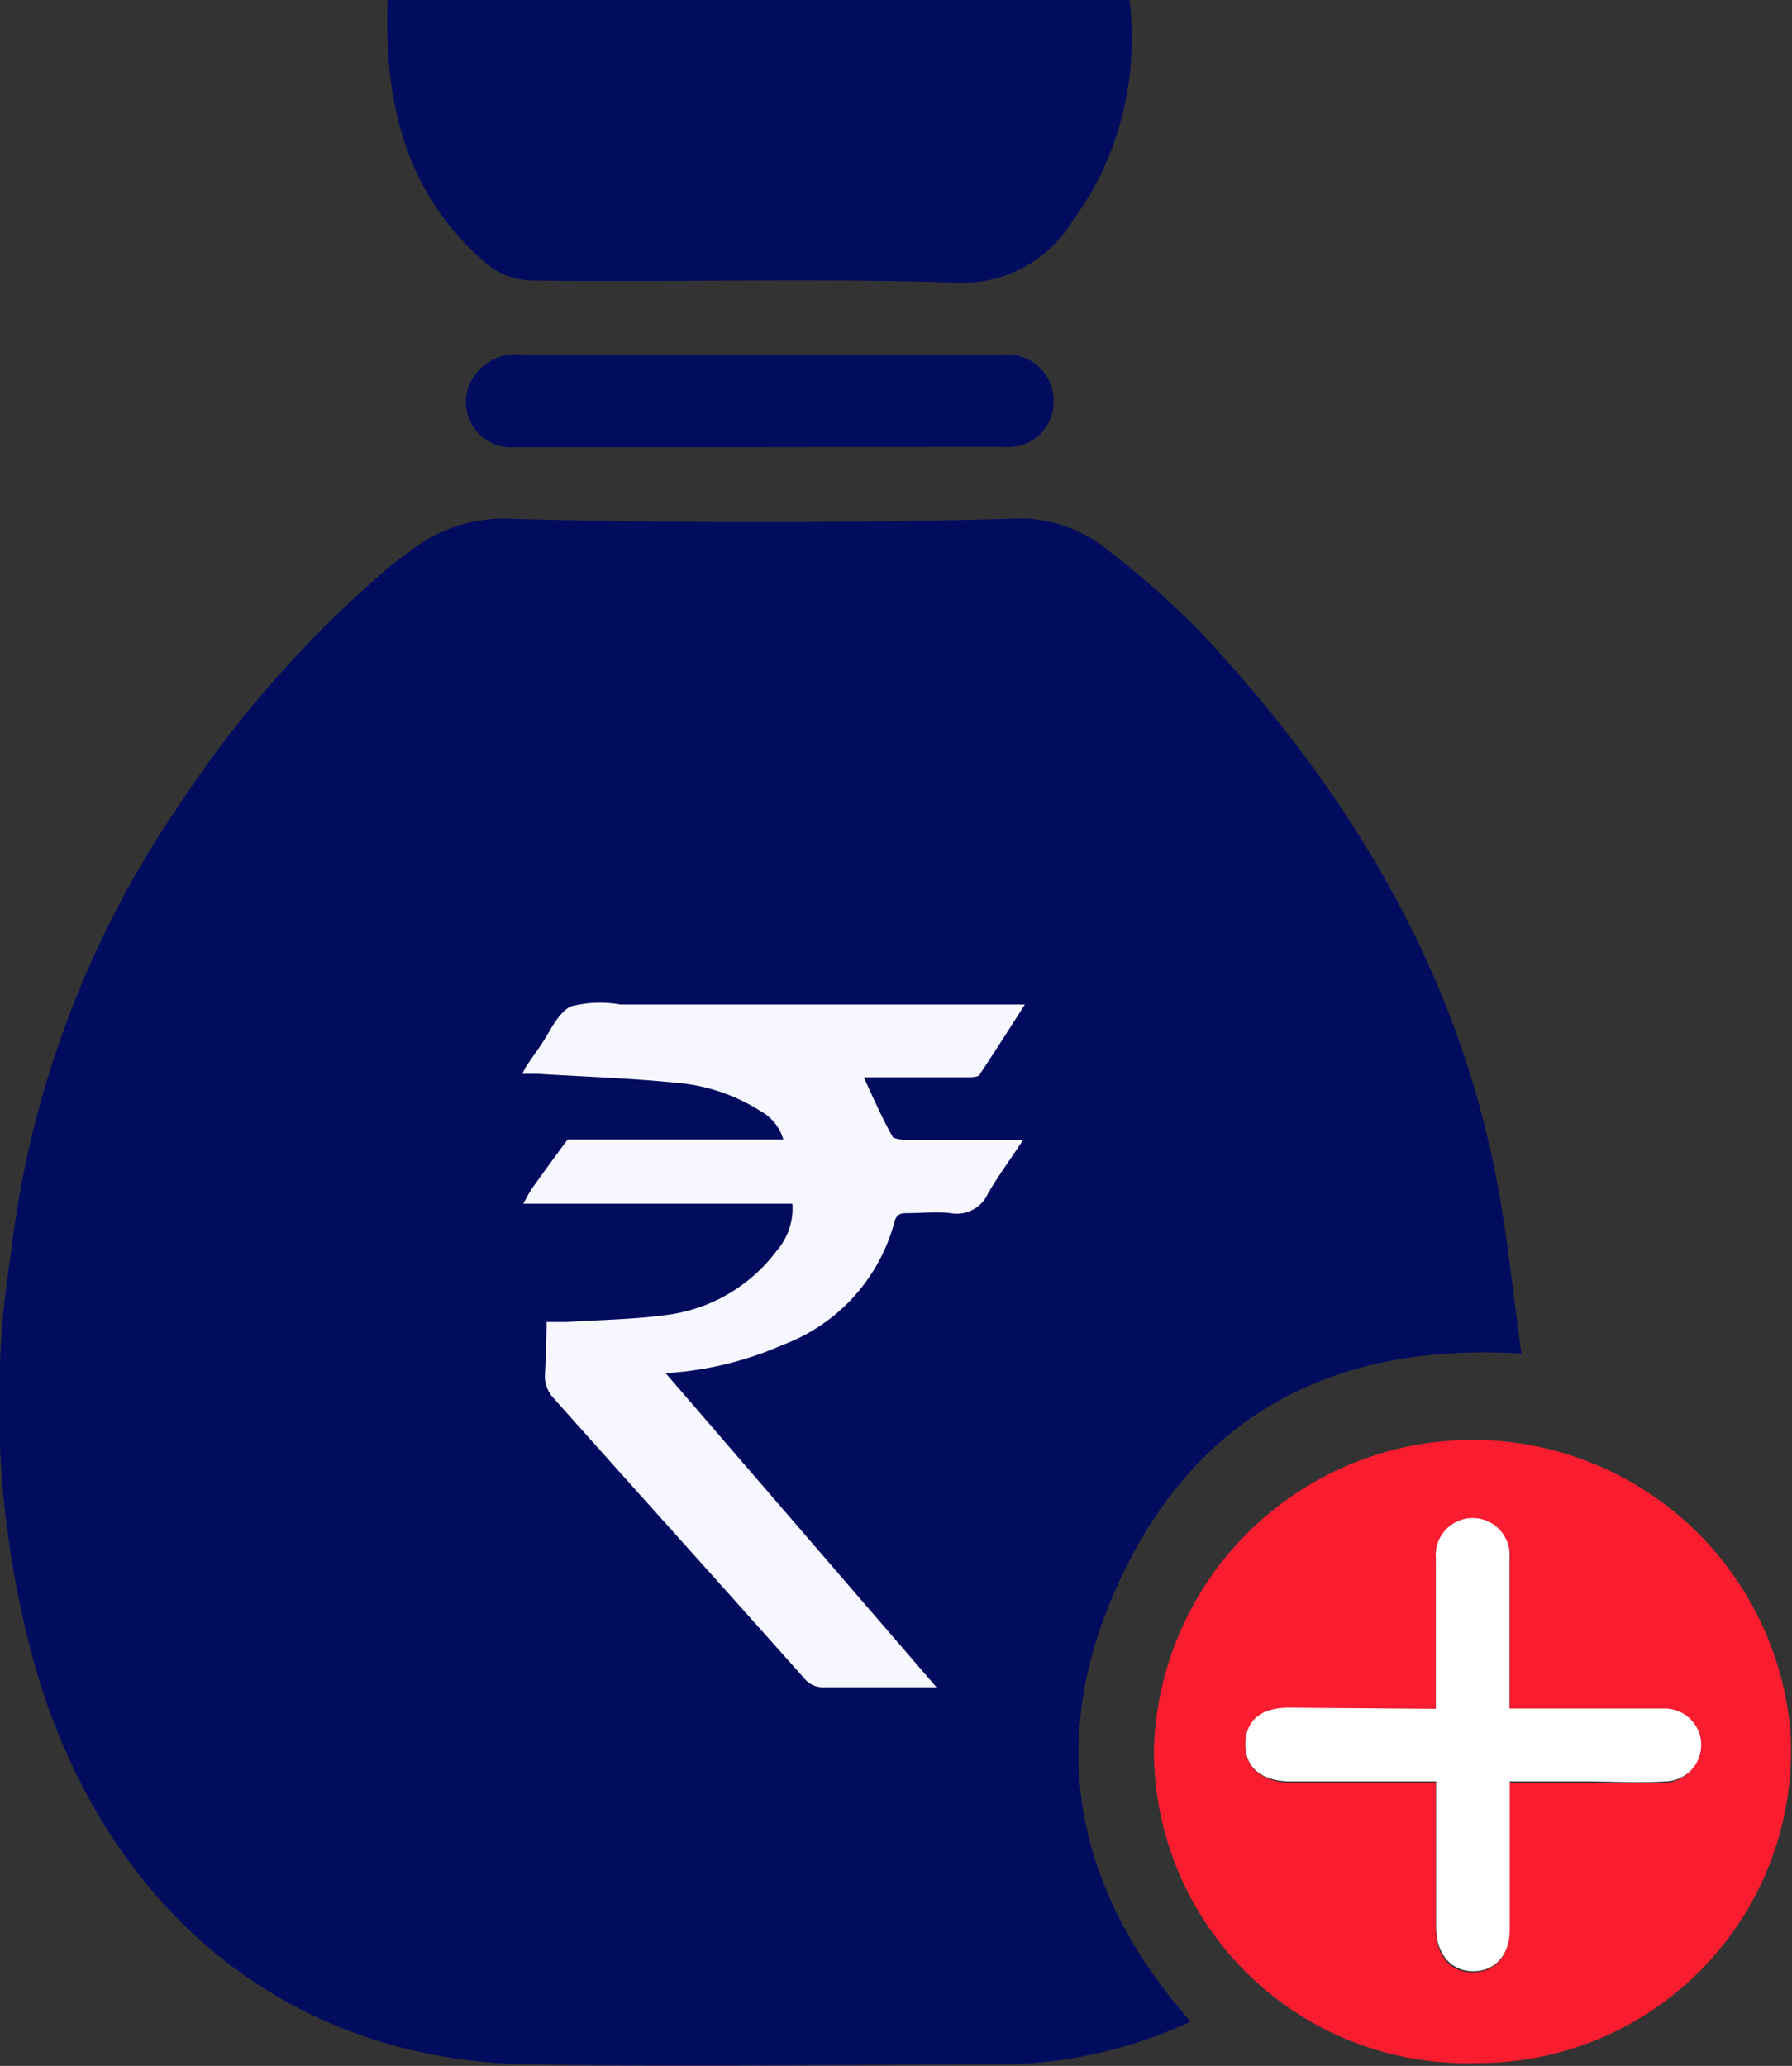 <svg xmlns="http://www.w3.org/2000/svg" viewBox="0 0 63.05 72.68"><rect x="0" y="0" width="63.05" height="72.68" fill="#333333" stroke="none"/><defs><style>.cls-1{fill:#010c5e;}.cls-2{fill:#f7f7ff;}.cls-3{fill:#f91d2f;}.cls-4{fill:#fff;}</style></defs><g id="Layer_2" data-name="Layer 2"><g id="Layer_1-2" data-name="Layer 1"><g id="Add_funds" data-name="Add funds"><path class="cls-1" d="M53.53,47.62c-6.27-.38-11,1.89-13.79,7.28-3,5.79-2.21,11.27,2.15,16.22a16.18,16.18,0,0,1-6.59,1.51c-5.54,0-11.08.08-16.62,0C10.37,72.52,4,67.49,1.38,59.12a34.13,34.13,0,0,1-1-15A35.15,35.15,0,0,1,6.25,28.4a39.4,39.4,0,0,1,7.61-8.59l.65-.48a5.28,5.28,0,0,1,3.38-1.08q8.84.24,17.67,0A4.93,4.93,0,0,1,39,19.37a31.21,31.21,0,0,1,3.27,2.9c5.17,5.53,9,11.83,10.41,19.36C53.05,43.58,53.24,45.57,53.53,47.62Z"/><path class="cls-2" d="M19.23,46.51c.26,0,.48,0,.7,0,1.24-.08,2.51-.09,3.74-.28A5.75,5.75,0,0,0,27.33,44a2.27,2.27,0,0,0,.55-1.65H18.41c.13-.23.21-.4.31-.54.41-.58.83-1.15,1.25-1.72l2,0h5.59a1.66,1.66,0,0,0-.8-1,6.5,6.5,0,0,0-3-1c-1.6-.16-3.22-.21-4.82-.31h-.57c.08-.14.12-.24.18-.32l.43-.62c.35-.49.61-1.17,1.09-1.43a4.1,4.1,0,0,1,1.76-.07H36.06c-.55.86-1.06,1.66-1.59,2.46,0,.08-.24.1-.37.1H30.39c.33.71.62,1.39,1,2.06,0,.09.29.14.44.14H36c-.45.69-.88,1.27-1.24,1.89a1.2,1.2,0,0,1-1.31.69c-.51-.06-1,0-1.54,0-.24,0-.37.05-.44.31a6.36,6.36,0,0,1-3.92,4.32,12,12,0,0,1-4.13,1l9.53,11.05H32c-1,0-2,0-3,0a.84.84,0,0,1-.69-.3q-2.94-3.3-5.9-6.59c-1-1.12-2-2.23-3-3.36a1.14,1.14,0,0,1-.24-.67C19.2,47.75,19.23,47.14,19.23,46.51Z"/><path class="cls-3" d="M51.94,72.58A11,11,0,0,1,40.6,61.52,11.22,11.22,0,0,1,63,61,11,11,0,0,1,51.94,72.58ZM50.52,60.12h-5.2c-1,0-1.47.45-1.5,1.23s.51,1.31,1.47,1.36h5.23v.88c0,1.43,0,2.86,0,4.29,0,.94.54,1.53,1.32,1.51s1.25-.57,1.27-1.48c0-.48,0-1,0-1.46V62.72h2.62c.94,0,1.89,0,2.83,0a1.28,1.28,0,1,0-.07-2.56c-.51,0-1,0-1.54,0H53.12c0-1.84,0-3.57,0-5.29a1.3,1.3,0,1,0-2.59,0C50.51,56.55,50.52,58.28,50.52,60.12Z"/><path class="cls-1" d="M13.64,0h26.1a11.09,11.09,0,0,1-1,6.12,11.29,11.29,0,0,1-1,1.65A4.56,4.56,0,0,1,33.5,9.94c-4.93-.16-9.88,0-14.82-.07a2.52,2.52,0,0,1-1.51-.55C14.3,6.9,13.5,3.67,13.64,0Z"/><path class="cls-1" d="M26.72,15.73c-2.86,0-5.72,0-8.59,0a1.59,1.59,0,0,1-1.59-2.25,1.79,1.79,0,0,1,1.87-1H33.8c.52,0,1,0,1.54,0a1.62,1.62,0,0,1,1.73,1.64,1.59,1.59,0,0,1-1.76,1.6Z"/><path class="cls-4" d="M50.52,60.12c0-1.84,0-3.57,0-5.3a1.3,1.3,0,1,1,2.59,0c0,1.72,0,3.45,0,5.29H57c.51,0,1,0,1.54,0a1.28,1.28,0,1,1,.07,2.56c-.94.06-1.89,0-2.83,0H53.12v3.74c0,.49,0,1,0,1.46,0,.91-.51,1.47-1.27,1.48s-1.31-.57-1.32-1.51c0-1.43,0-2.86,0-4.29v-.88H45.29c-1-.05-1.5-.56-1.47-1.36s.55-1.22,1.5-1.23Z"/></g></g></g></svg>